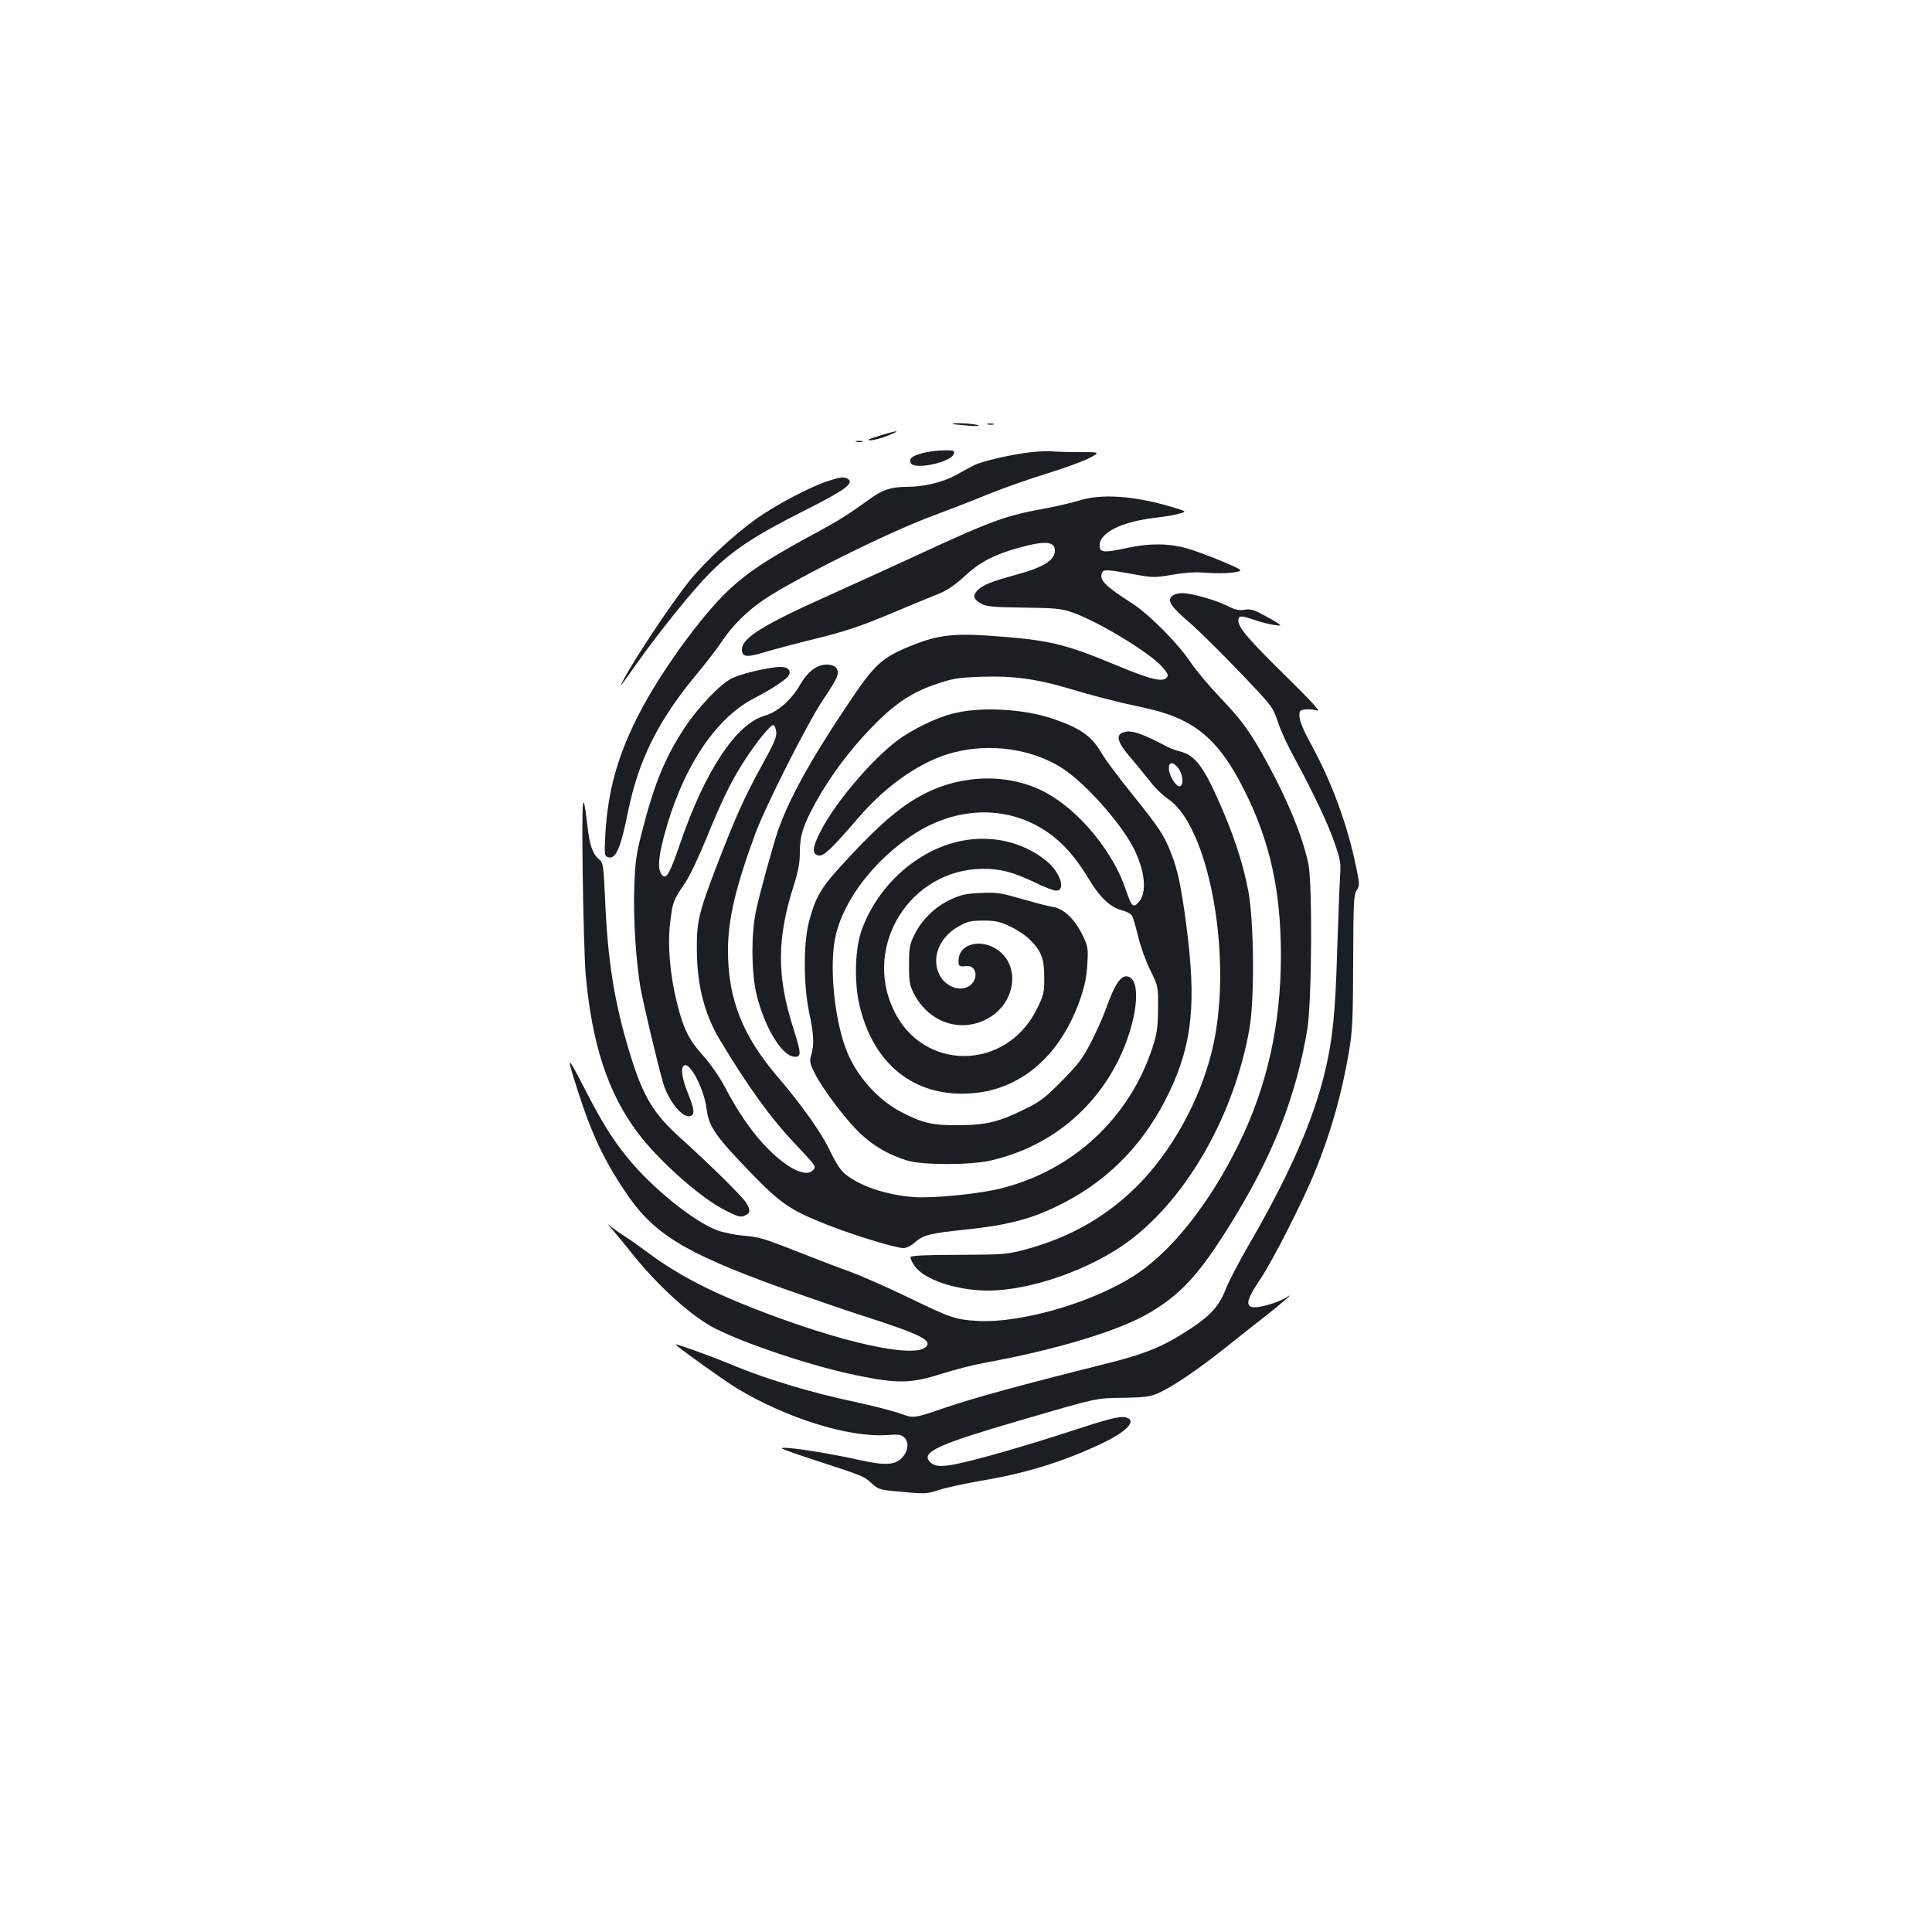 <?xml version="1.0" standalone="no"?>
<!DOCTYPE svg PUBLIC "-//W3C//DTD SVG 20010904//EN"
 "http://www.w3.org/TR/2001/REC-SVG-20010904/DTD/svg10.dtd">
<svg version="1.0" xmlns="http://www.w3.org/2000/svg"
 width="1000pt" height="1000pt" viewBox="0 0 1000 1000"
 preserveAspectRatio="xMidYMid meet">
<g transform="translate(0,1000) scale(0.1,-0.1)"
fill="#1b1f23" stroke="none">
<path d="M4931 7806 c2 -2 38 -6 79 -9 46 -4 65 -3 50 3 -24 8 -137 14 -129 6z"/>
<path d="M5113 7803 c9 -2 23 -2 30 0 6 3 -1 5 -18 5 -16 0 -22 -2 -12 -5z"/>
<path d="M4550 7744 c-51 -15 -66 -23 -45 -23 17 0 57 11 90 24 76 30 53 30
-45 -1z"/>
<path d="M4433 7713 c9 -2 23 -2 30 0 6 3 -1 5 -18 5 -16 0 -22 -2 -12 -5z"/>
<path d="M4776 7655 c-57 -16 -71 -27 -62 -51 15 -39 216 4 224 49 3 15 -4 17
-55 16 -32 0 -80 -7 -107 -14z"/>
<path d="M5340 7660 c-106 -12 -258 -47 -300 -69 -19 -10 -61 -32 -92 -50 -65
-36 -165 -61 -253 -61 -80 0 -124 -14 -182 -55 -129 -93 -170 -119 -328 -204
-215 -117 -313 -182 -411 -273 -148 -139 -363 -437 -475 -660 -105 -209 -153
-385 -166 -610 -5 -95 -4 -108 11 -114 42 -16 67 39 106 232 55 271 157 476
359 718 45 54 104 131 130 170 55 81 129 154 216 213 161 108 642 348 870 432
88 33 221 84 295 115 74 30 210 78 302 106 93 29 192 65 220 81 53 29 53 29
-58 29 -61 0 -124 2 -140 4 -16 2 -63 0 -104 -4z"/>
<path d="M4285 7510 c-92 -30 -270 -123 -374 -198 -110 -78 -259 -216 -341
-317 -93 -114 -304 -432 -349 -526 -13 -28 -20 -37 78 101 121 170 291 380
376 465 117 117 230 192 486 321 211 106 262 143 228 165 -20 12 -36 11 -104
-11z"/>
<path d="M5585 7409 c-33 -10 -108 -28 -167 -39 -214 -39 -281 -63 -663 -240
-121 -56 -330 -151 -465 -212 -342 -153 -450 -220 -450 -281 0 -38 27 -41 116
-13 44 13 163 45 265 70 147 36 229 63 380 126 107 45 223 93 259 107 45 19
86 47 133 91 77 72 154 112 284 148 132 36 183 32 183 -15 0 -51 -56 -86 -201
-126 -132 -36 -174 -54 -200 -81 -26 -28 -20 -48 23 -70 26 -14 66 -17 218
-19 161 -2 193 -5 248 -24 132 -45 398 -206 466 -281 31 -35 35 -44 25 -57
-22 -25 -82 -11 -264 65 -269 112 -347 130 -660 152 -172 12 -262 2 -380 -45
-175 -69 -204 -96 -359 -329 -189 -283 -298 -484 -351 -641 -29 -87 -92 -317
-111 -405 -28 -127 -25 -338 5 -450 45 -172 133 -310 196 -310 34 0 32 20 -11
155 -84 266 -83 460 6 737 22 69 30 114 30 166 0 87 17 140 81 257 73 132 171
265 283 382 122 128 213 189 344 233 85 29 114 33 232 37 159 6 283 -11 440
-57 139 -42 259 -73 405 -104 256 -55 383 -160 518 -431 131 -263 187 -517
187 -850 0 -356 -71 -675 -215 -970 -147 -302 -339 -548 -524 -674 -215 -147
-599 -261 -831 -248 -115 7 -135 13 -370 127 -102 49 -229 105 -283 125 -54
19 -171 64 -260 99 -201 79 -215 83 -306 91 -41 4 -99 16 -129 27 -122 46
-334 217 -461 372 -82 100 -136 187 -230 371 -87 168 -90 167 -34 -10 72 -226
135 -363 247 -530 145 -219 302 -316 791 -494 138 -49 342 -120 455 -156 285
-92 346 -123 313 -156 -62 -62 -444 23 -893 199 -233 91 -400 179 -547 289
-43 32 -98 71 -123 86 -25 16 -56 39 -70 50 -18 16 -16 12 6 -13 17 -19 67
-80 111 -135 135 -168 305 -320 424 -381 165 -83 513 -199 739 -244 205 -42
276 -41 432 9 68 21 164 46 213 55 386 70 712 169 870 264 170 101 269 215
451 517 195 326 306 618 361 950 23 144 27 762 4 860 -33 145 -104 318 -211
515 -89 163 -129 218 -245 340 -57 60 -127 143 -156 187 -65 96 -212 244 -299
300 -141 90 -171 121 -156 158 7 19 24 18 174 -9 87 -16 99 -16 190 -1 69 12
121 15 180 10 81 -6 172 1 172 14 -1 10 -194 89 -277 113 -94 26 -194 27 -308
2 -115 -25 -139 -24 -143 4 -10 70 105 131 288 152 44 5 99 14 122 21 43 11
43 11 -37 35 -193 58 -366 70 -480 33z"/>
<path d="M6066 6915 c-25 -25 -6 -54 88 -135 48 -41 165 -157 260 -256 171
-179 174 -182 200 -260 14 -44 53 -128 87 -189 98 -181 176 -345 209 -444 28
-82 31 -102 26 -170 -3 -42 -9 -215 -15 -386 -9 -314 -23 -451 -61 -614 -61
-258 -188 -547 -400 -911 -49 -85 -101 -185 -115 -221 -33 -86 -77 -136 -178
-203 -150 -99 -236 -134 -472 -192 -404 -101 -656 -170 -802 -220 -163 -56
-163 -56 -235 -30 -40 14 -145 41 -234 60 -218 46 -452 116 -614 183 -145 60
-327 125 -313 113 32 -29 252 -186 314 -224 258 -156 578 -256 777 -244 65 5
77 3 94 -14 25 -25 18 -73 -16 -106 -35 -35 -87 -38 -217 -9 -188 42 -429 77
-399 58 8 -5 94 -35 190 -66 234 -77 230 -75 272 -113 36 -32 41 -34 160 -44
116 -11 127 -10 188 10 36 12 134 33 219 48 225 37 421 97 616 189 136 63 193
123 133 138 -31 9 -88 -6 -293 -73 -223 -73 -474 -145 -582 -167 -88 -19 -127
-13 -147 20 -28 45 71 88 474 205 407 119 390 115 535 117 107 2 138 6 176 22
78 35 206 121 359 243 80 64 172 137 205 162 33 26 76 61 95 78 35 31 35 31
-2 9 -48 -27 -143 -52 -169 -44 -33 11 -22 47 48 150 67 101 224 412 283 560
82 204 135 395 172 610 19 115 21 169 22 470 1 303 3 344 18 367 16 24 16 31
-3 122 -45 219 -128 444 -237 641 -35 64 -55 113 -56 135 -1 33 1 35 32 38 19
2 46 -1 61 -6 19 -7 -33 50 -152 167 -201 197 -257 262 -257 297 0 29 10 30
81 6 30 -11 74 -22 99 -26 43 -6 44 -6 23 9 -13 9 -48 29 -79 45 -44 24 -64
29 -93 24 -29 -5 -50 0 -88 20 -63 31 -185 66 -235 66 -20 0 -43 -7 -52 -15z"/>
<path d="M4240 6553 c-36 -14 -70 -47 -98 -96 -46 -80 -116 -142 -183 -161
-148 -42 -310 -285 -439 -663 -56 -163 -73 -190 -96 -158 -20 28 -17 80 11
190 91 349 262 613 465 719 100 52 177 103 184 123 12 29 -14 46 -64 40 -80
-9 -191 -37 -234 -59 -58 -29 -171 -148 -238 -248 -106 -160 -161 -295 -225
-545 -31 -120 -36 -161 -40 -288 -6 -158 9 -385 32 -519 16 -88 86 -383 116
-489 28 -98 104 -191 144 -175 22 8 19 36 -15 119 -31 77 -38 131 -19 142 31
20 105 -125 117 -229 11 -87 47 -139 226 -324 159 -164 205 -195 399 -272 137
-54 353 -120 394 -120 14 0 41 13 59 30 43 38 81 47 256 65 238 25 362 59 523
144 238 125 418 316 539 572 118 250 139 459 86 863 -27 202 -43 279 -78 369
-37 95 -58 127 -204 309 -68 84 -136 176 -152 203 -54 94 -109 134 -254 184
-156 53 -381 65 -527 26 -83 -22 -208 -83 -281 -138 -138 -105 -323 -324 -399
-474 -41 -80 -43 -116 -7 -121 26 -4 64 32 204 194 147 172 329 297 493 339
190 50 407 19 563 -81 106 -69 265 -240 347 -374 77 -126 98 -262 51 -317 -31
-35 -38 -29 -70 65 -66 196 -242 408 -414 500 -186 100 -430 96 -630 -8 -114
-59 -220 -148 -378 -317 -153 -163 -179 -204 -216 -341 -30 -111 -30 -327 0
-472 25 -118 27 -166 11 -220 -10 -33 -8 -43 19 -97 43 -85 167 -248 241 -316
68 -62 143 -105 237 -134 79 -24 325 -24 431 0 294 67 531 254 663 522 94 191
120 404 53 429 -38 15 -72 -33 -119 -167 -14 -39 -49 -117 -77 -172 -44 -85
-67 -115 -152 -201 -87 -88 -112 -107 -195 -147 -129 -64 -200 -81 -340 -81
-133 -1 -182 10 -291 66 -126 64 -239 192 -290 327 -63 167 -88 445 -53 591
43 185 202 391 402 521 245 160 533 151 739 -23 60 -50 113 -116 169 -208 54
-92 112 -147 169 -161 25 -6 50 -20 55 -30 6 -10 19 -58 31 -106 11 -48 39
-126 62 -173 42 -85 42 -85 41 -200 -1 -97 -5 -128 -28 -200 -118 -363 -408
-635 -777 -729 -118 -31 -355 -54 -460 -47 -144 11 -282 58 -358 122 -20 16
-48 61 -72 111 -43 94 -144 237 -271 386 -184 214 -260 405 -260 657 0 162 39
327 143 609 52 140 265 561 344 681 82 123 90 141 76 169 -12 21 -54 28 -91
14z m-222 -342 c3 -25 -13 -61 -67 -159 -96 -173 -144 -281 -239 -527 -97
-254 -107 -296 -105 -450 2 -179 40 -326 120 -459 147 -244 261 -402 388 -536
109 -116 110 -117 95 -135 -34 -41 -127 1 -232 106 -81 80 -155 187 -229 328
-24 46 -73 116 -108 155 -75 83 -103 139 -136 271 -37 145 -51 305 -36 422 13
105 14 110 77 203 24 36 73 139 110 230 77 190 128 296 192 395 63 99 142 197
156 192 6 -2 12 -18 14 -36z"/>
<path d="M5813 6209 c-39 -14 -29 -51 35 -126 32 -37 79 -95 105 -128 25 -33
67 -73 92 -90 208 -137 333 -792 239 -1255 -53 -261 -194 -533 -375 -725 -165
-173 -363 -289 -604 -353 -95 -25 -113 -26 -344 -27 -164 0 -245 -4 -248 -11
-2 -6 7 -26 20 -45 47 -71 215 -128 378 -129 222 -1 540 111 737 260 300 226
541 653 619 1095 27 155 24 548 -5 709 -27 148 -81 309 -163 490 -73 162 -117
217 -189 236 -25 6 -54 17 -65 23 -137 73 -193 91 -232 76z m286 -185 c25 -32
29 -94 6 -94 -20 0 -55 58 -55 93 0 35 22 35 49 1z"/>
<path d="M3016 5480 c3 -223 10 -457 15 -520 33 -366 115 -616 269 -822 112
-149 329 -341 458 -405 62 -31 76 -35 97 -25 30 14 31 27 7 67 -21 33 -183
193 -339 334 -145 131 -195 215 -267 452 -77 257 -111 469 -124 785 -8 171
-10 188 -29 204 -35 28 -51 72 -63 179 -24 206 -29 152 -24 -249z"/>
<path d="M4943 5640 c-212 -56 -399 -229 -481 -448 -37 -99 -42 -272 -13 -397
69 -290 263 -456 531 -456 276 0 497 174 607 478 27 76 36 119 41 191 5 88 3
95 -27 156 -38 78 -96 133 -148 141 -21 3 -94 22 -162 41 -110 33 -132 36
-215 32 -75 -3 -102 -9 -156 -34 -80 -37 -149 -105 -187 -182 -25 -51 -28 -68
-28 -157 0 -89 3 -105 27 -151 80 -152 250 -204 389 -121 139 83 160 273 39
353 -84 56 -191 29 -198 -49 -3 -38 1 -42 41 -37 44 4 62 -49 30 -89 -42 -51
-133 -28 -169 41 -46 86 -4 196 96 252 48 27 65 31 130 31 63 0 85 -5 140 -31
36 -17 82 -48 102 -69 59 -59 73 -98 73 -196 0 -78 -3 -91 -38 -161 -159 -323
-591 -326 -742 -5 -159 335 88 726 460 730 94 1 160 -17 277 -73 45 -22 92
-40 104 -40 53 0 22 96 -50 154 -129 105 -304 140 -473 96z"/>
</g>
</svg>
